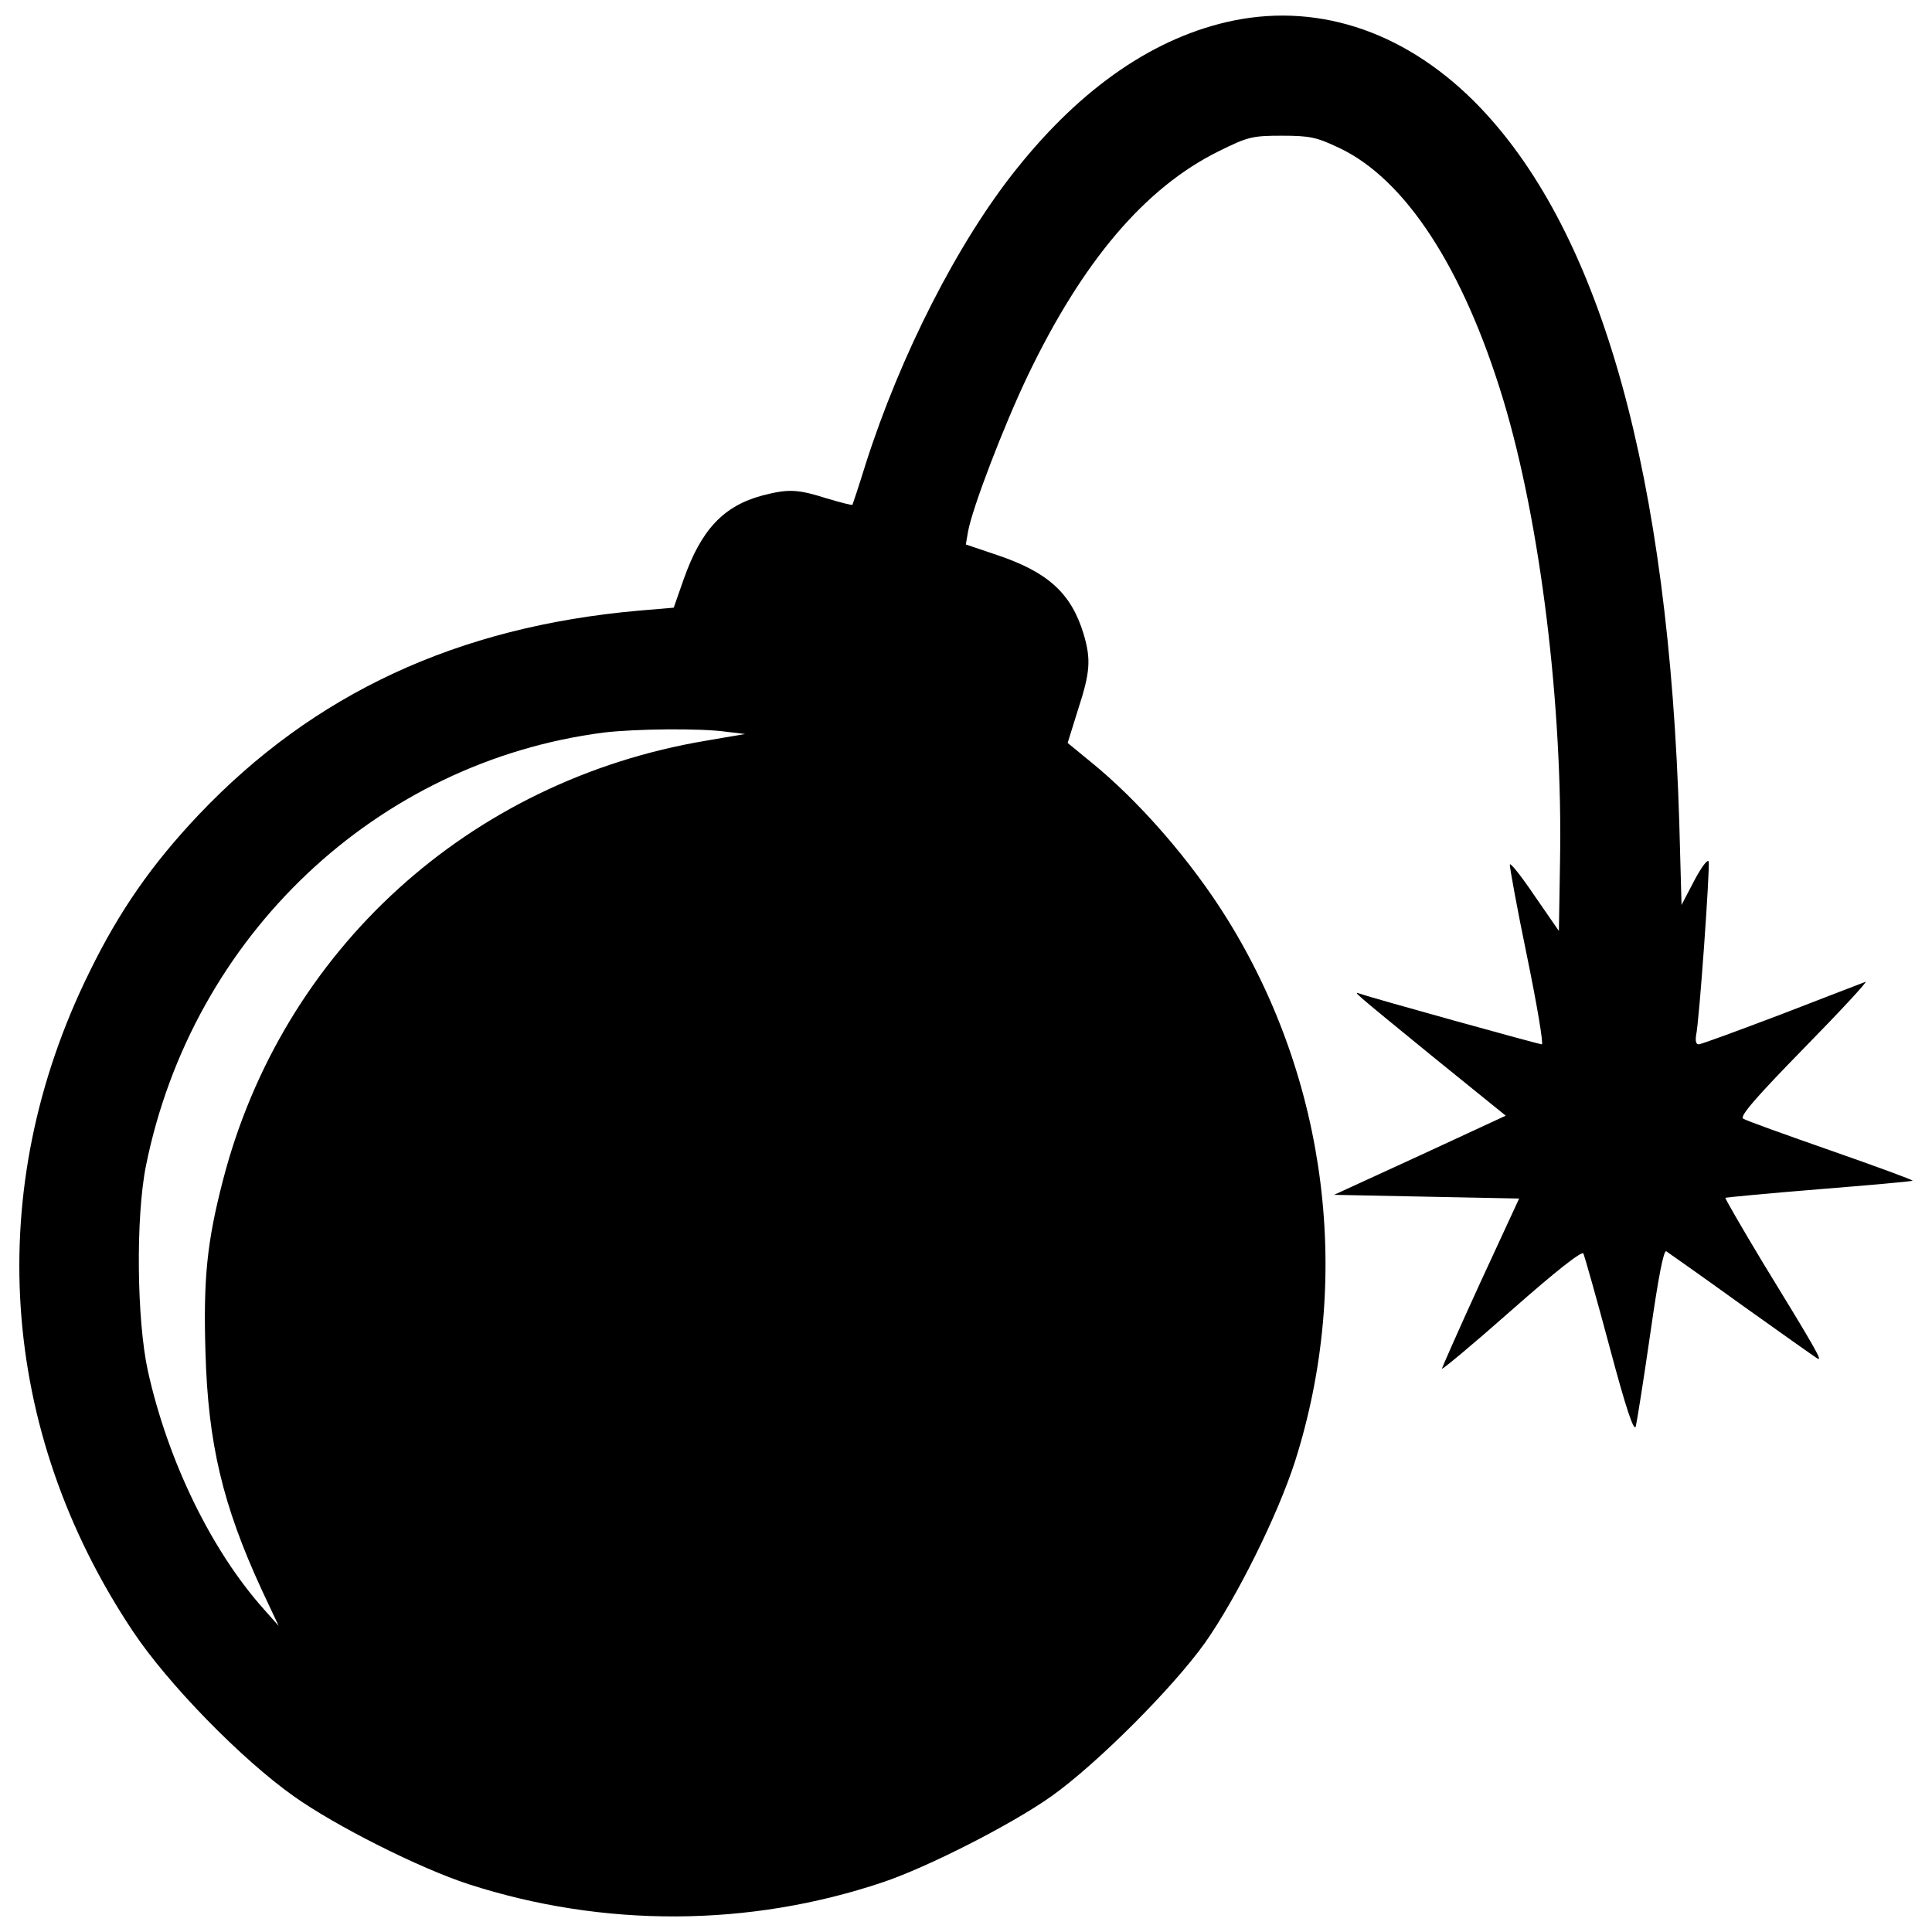<?xml version="1.0" encoding="utf-8"?>
<!-- Svg Vector Icons : http://www.onlinewebfonts.com/icon -->
<!DOCTYPE svg PUBLIC "-//W3C//DTD SVG 1.1//EN" "http://www.w3.org/Graphics/SVG/1.1/DTD/svg11.dtd">
<svg version="1.1" xmlns="http://www.w3.org/2000/svg" xmlns:xlink="http://www.w3.org/1999/xlink" x="0px" y="0px" viewBox="0 0 1000 1000" enable-background="new 0 0 1000 1000" xml:space="preserve">
<g><g transform="translate(0,512) scale(0.1,-0.1)"><path d="M6385.8,5013.8c-403.9-82.7-784.8-342.4-1125.2-769.4c-302-377-600.1-961.7-780.9-1529.2c-34.6-111.6-65.4-203.9-67.3-207.7c-1.9-3.9-61.5,11.5-132.7,32.7c-152,48.1-198.1,50-332.8,15.4c-202-53.9-317.4-177-407.8-432.8l-51.9-148.1l-180.8-15.4c-938.7-82.7-1683-428.9-2279.3-1057.9c-238.5-252-409.7-496.3-563.6-811.7c-554-1121.4-471.3-2371.6,225-3414.2c180.8-271.2,559.7-659.7,830.9-852.1c219.3-155.8,652.1-373.2,906-455.9c696.3-225,1450.3-223.1,2142.7,9.6c230.8,76.9,669.4,300.1,875.2,446.3c234.7,167.3,627.1,559.7,794.4,794.4c163.5,232.7,375.1,657.9,465.5,938.7c298.1,938.7,169.3,1969.6-352,2808.3c-186.6,300.1-455.9,609.7-707.8,813.6l-117.3,96.2l53.9,173.1c63.5,194.3,67.3,259.7,28.8,390.5c-63.5,209.6-182.7,319.3-444.3,407.8l-165.4,55.8l11.5,67.3c23.1,125,184.7,546.3,307.8,804c284.7,594.4,607.8,975.2,988.7,1163.7c151.9,75,173.1,80.8,327,80.8c146.2,0,180.8-7.7,298.1-63.5c342.4-161.6,642.4-623.2,848.3-1302.2C7972.7,2417.1,8090,1465,8074.6,657.1l-5.8-355.8l-125,180.8c-67.3,100-125,173.1-128.9,163.5c-1.9-9.6,36.6-223.1,88.5-473.2c51.9-252,86.6-457.8,76.9-457.8c-15.4,0-881,240.4-940.6,261.6c-38.5,13.5-48.1,21.2,380.8-328.9l373.2-302l-444.3-205.8l-444.3-203.9l479-9.6l478.9-9.6l-200-432.8c-109.6-238.5-198.1-440.5-200-448.1c0-7.7,161.6,126.9,359.7,302c228.9,202,365.5,309.7,373.1,294.3c5.8-13.5,67.3-228.9,134.6-480.9c86.6-325.1,127-444.3,136.6-413.6c5.8,25,40.4,240.4,75,480.9c42.3,296.2,69.3,432.8,82.7,425.1c11.5-7.7,186.6-130.8,386.6-275.1c202-144.3,378.9-269.3,394.3-278.9c30.8-19.2,0,36.6-282.8,498.2c-107.7,178.9-194.3,328.9-192.4,332.8c3.9,1.9,221.2,23.1,484.7,44.2c261.6,21.2,480.9,40.4,484.7,44.3c1.9,3.8-186.6,73.1-423.2,155.8c-236.6,82.7-440.5,155.8-454,165.4c-19.2,11.6,65.4,109.7,317.4,367.4c188.5,192.4,330.8,346.2,315.5,340.5C9640.3,32,9444.1-43,9221-129.6c-223.1-84.6-415.5-155.8-428.9-155.8c-13.5,0-17.3,17.3-13.5,44.3c17.3,76.9,73.1,875.2,65.4,902.1c-5.8,13.5-38.5-30.8-75-100l-65.4-125L8692,859.1C8638.2,2653.7,8291.9,3902,7663,4561.8C7295.6,4946.5,6841.6,5106.1,6385.8,5013.8z M3760.3,1332.3l96.2-11.5l-202-34.6C2427.3,1080.3,1461.7,201.3,1153.9-989.4c-82.7-319.3-101.9-507.8-90.4-890.6c13.5-471.3,88.5-788.6,290.4-1227.2l88.5-188.5l-76.9,86.6c-271.2,303.9-496.2,765.6-600.1,1233c-57.7,263.5-63.5,798.2-9.6,1063.7C996.2,276.3,1948.3,1176.5,3125.5,1328.4C3287.1,1347.6,3627.5,1351.5,3760.3,1332.3z"/></g></g>
</svg>